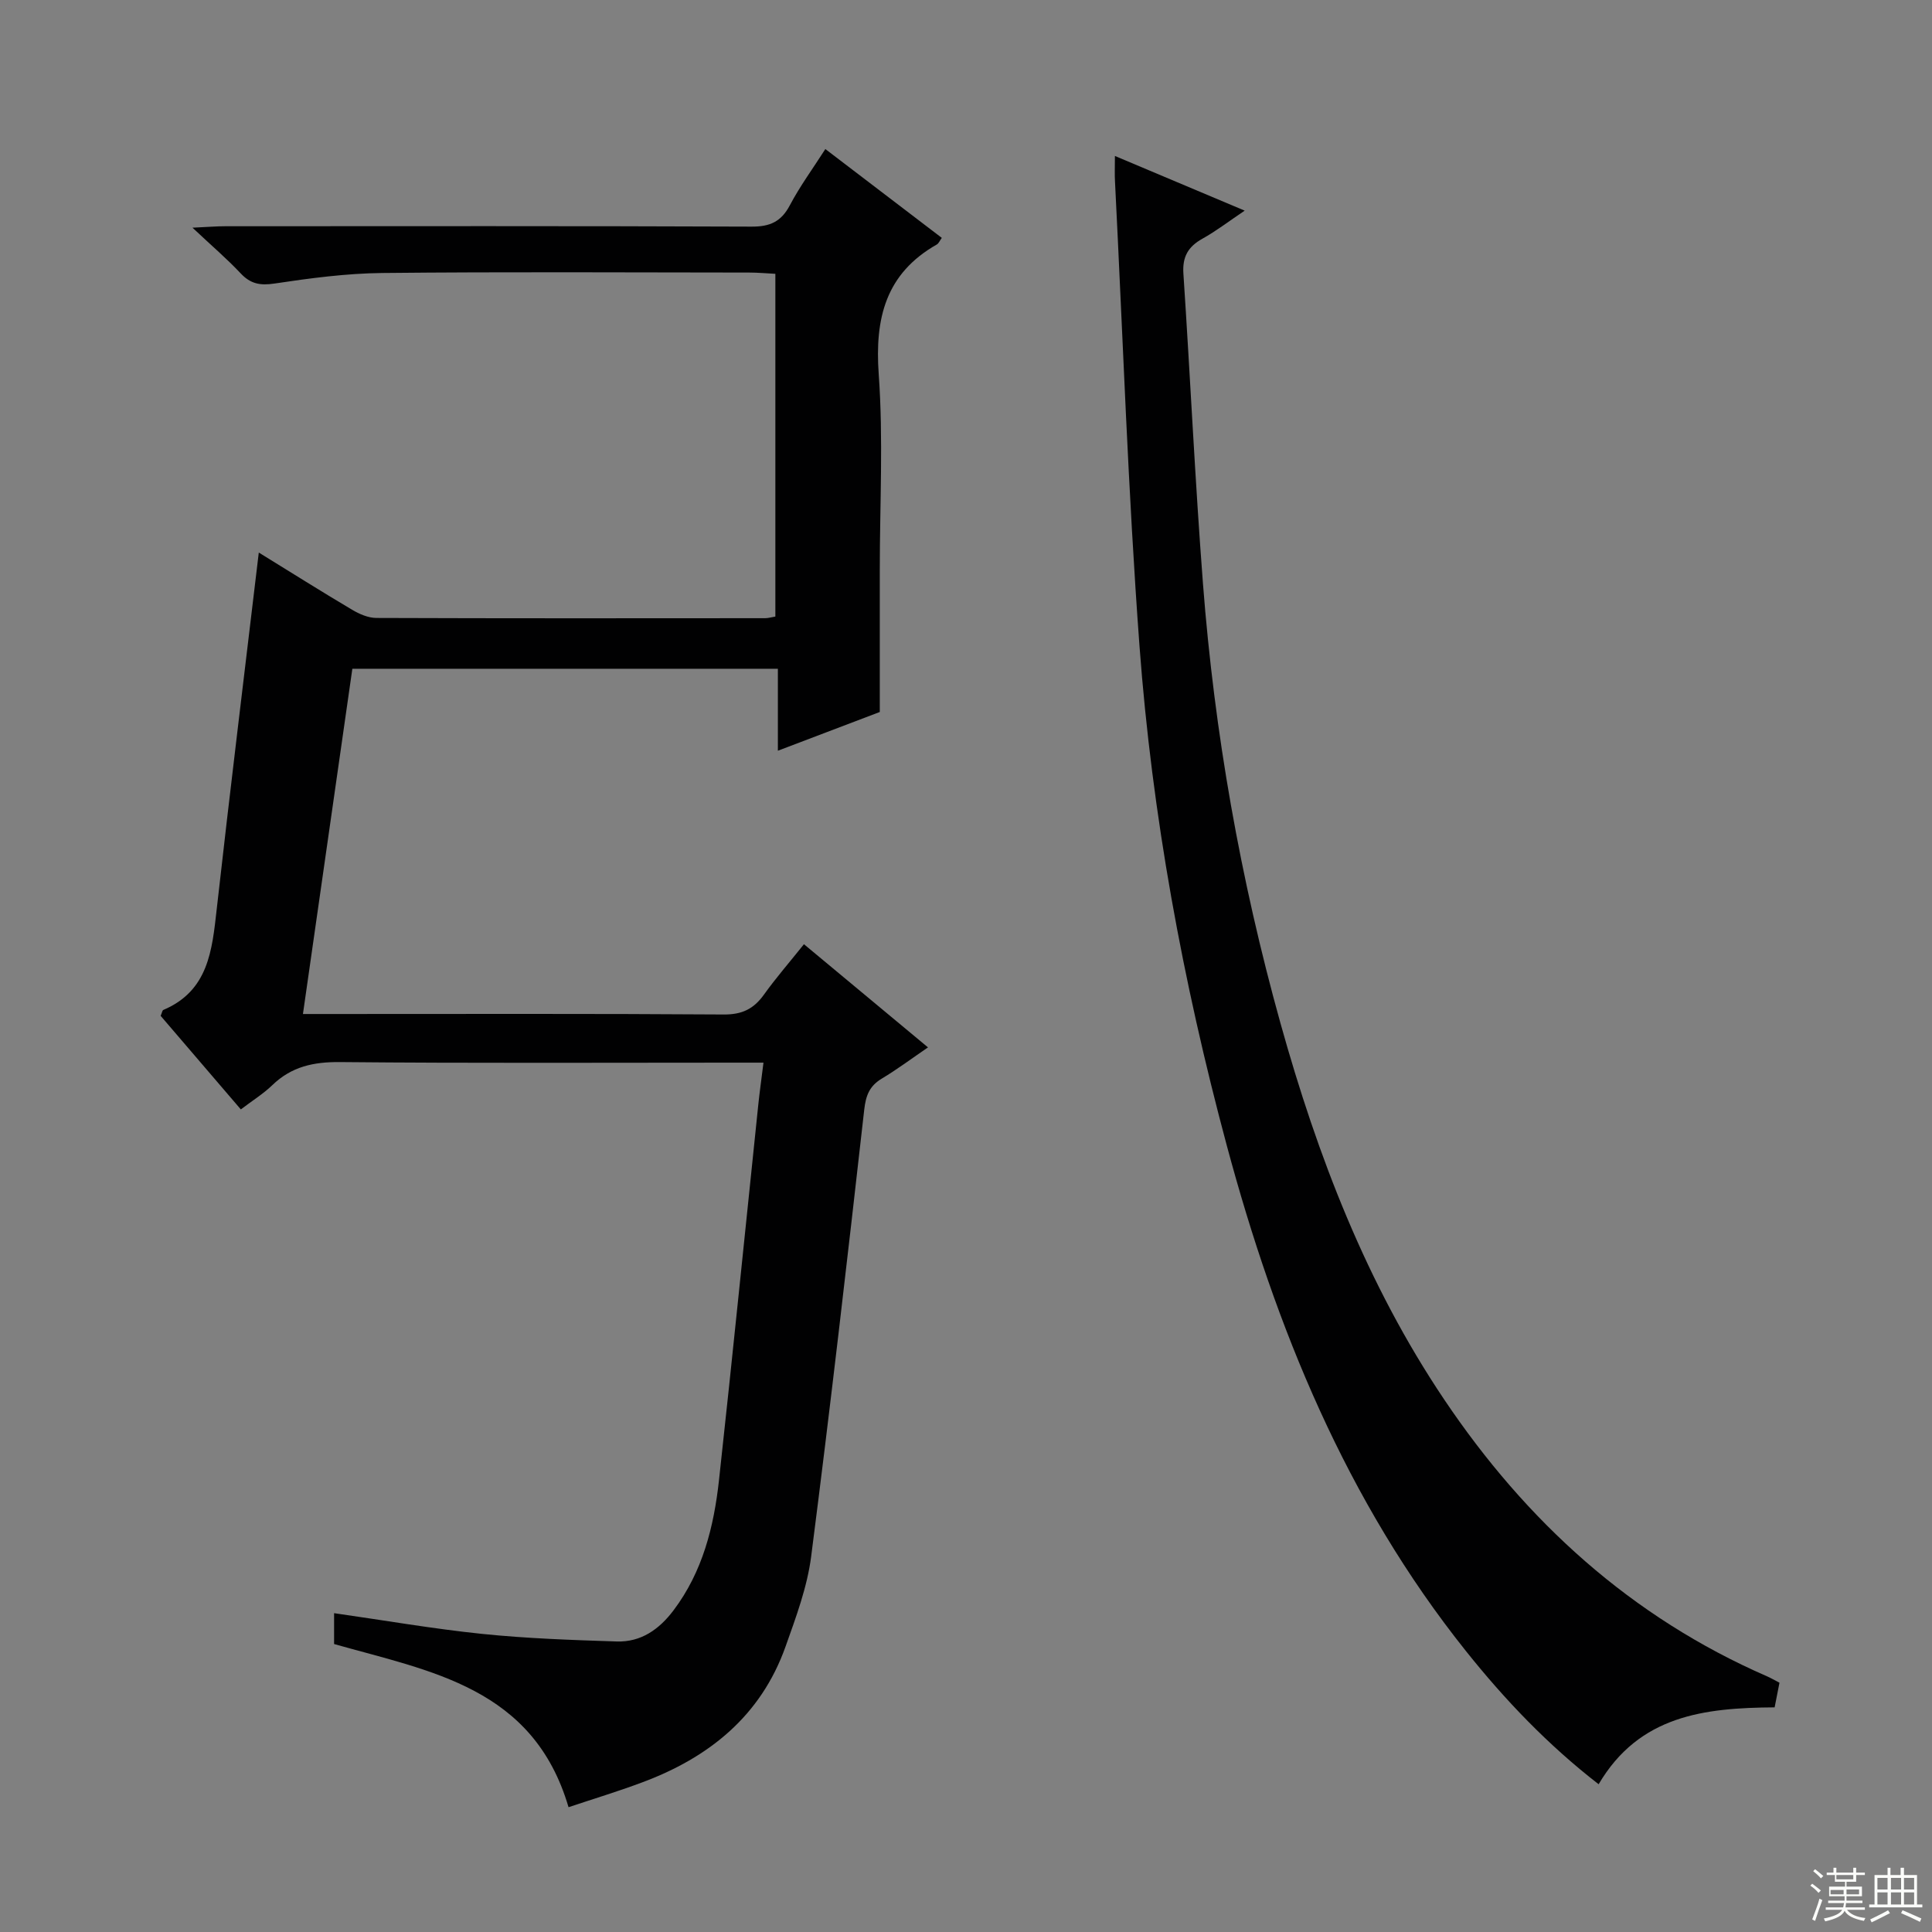 <svg enable-background="new 0 0 400 400" viewBox="0 0 400 400" xmlns="http://www.w3.org/2000/svg"><rect x="0" y="0" width="400" height="400" fill="#808080" stroke="none"/><path d="m117.71 374.16c-7.29-24.8-28.53-28.11-48.54-33.78 0-1.85 0-3.94 0-6.39 10.39 1.48 20.48 3.24 30.64 4.29 9.25.95 18.57 1.27 27.87 1.57 5.01.16 8.78-2.48 11.77-6.45 6.03-8 8.35-17.31 9.41-26.95 2.84-25.91 5.43-51.85 8.14-77.77.27-2.63.65-5.25 1.07-8.67-2.16 0-3.92 0-5.68 0-27.33 0-54.66.14-81.99-.12-5.48-.05-10.04.93-14.01 4.77-1.88 1.81-4.15 3.22-6.53 5.03-5.75-6.71-11.23-13.1-16.6-19.37.29-.67.34-1.13.55-1.22 9.36-3.97 10.1-12.35 11.06-20.88 2.74-24.42 5.74-48.81 8.71-73.82 6.41 3.95 12.81 7.98 19.31 11.84 1.5.89 3.33 1.69 5.02 1.7 26.83.1 53.66.07 80.49.05.63 0 1.26-.19 2.13-.34 0-23.58 0-47.01 0-70.96-1.83-.09-3.61-.26-5.39-.26-25.33-.02-50.66-.17-75.99.09-7.44.08-14.91 1.07-22.29 2.18-2.99.45-4.98.09-7.04-2.11-2.81-2.99-5.95-5.67-9.97-9.45 3.29-.15 5.02-.3 6.76-.3 36.33-.01 72.66-.07 108.99.08 3.83.02 6.14-1.03 7.93-4.42 2.07-3.92 4.72-7.54 7.35-11.64 8.29 6.33 16.18 12.34 24.11 18.39-.44.6-.64 1.14-1.02 1.36-10.6 6.02-12.87 15.26-12.04 26.85.96 13.43.22 26.98.22 40.48v29.47c-5.93 2.25-13.14 4.99-21.1 8.02 0-5.9 0-11.25 0-16.97-29.52 0-58.42 0-88.1 0-3.36 23.5-6.75 47.2-10.23 71.48h5.62c27.16 0 54.33-.09 81.49.1 3.79.03 6.2-1.14 8.32-4.09 2.51-3.5 5.35-6.77 8.3-10.46 8.54 7.1 16.83 14 25.68 21.36-3.37 2.3-6.37 4.55-9.56 6.46-2.55 1.53-3.31 3.49-3.64 6.44-3.48 30.86-7.03 61.72-10.99 92.52-.82 6.34-3.14 12.55-5.3 18.63-5.11 14.38-15.88 23.01-29.78 28.16-4.95 1.85-10.03 3.39-15.15 5.1z" fill="#010102"/><path d="m230.83 32.29c9.42 3.97 17.76 7.48 26.87 11.32-3.29 2.21-5.91 4.23-8.77 5.82-2.95 1.65-4.15 3.74-3.92 7.21 1.42 21.39 2.41 42.82 4.05 64.19 2.37 30.86 7.75 61.24 16.06 91.06 7.67 27.51 17.84 53.99 33.87 77.84 16.97 25.26 38.72 45.08 66.89 57.35.76.33 1.47.76 2.54 1.31-.33 1.7-.67 3.42-1 5.1-14.48.1-28.03 1.62-36.44 15.92-10.54-8.17-19.43-17.5-27.5-27.61-24.74-31-39.34-66.84-49.51-104.72-9.1-33.9-15.45-68.35-18.05-103.33-2.37-31.99-3.44-64.07-5.07-96.11-.09-1.46-.02-2.93-.02-5.35z" fill="#010102"/><g fill="#fbfcfa"><path d="m374.8 390.4.4-.4c.7.5 1.3 1 1.8 1.4l-.5.5c-.5-.6-1.1-1.1-1.7-1.5zm1 7.3-.6-.3c.5-1.4 1.1-2.8 1.5-4.3.2.1.4.2.6.3-.5 1.3-1 2.8-1.5 4.3zm-.4-10.3.4-.4c.4.3 1 .8 1.7 1.4l-.5.5c-.4-.5-1-1-1.6-1.5zm2.5.3h1.7v-1h.6v1h3.5v-1h.6v1h1.8v.5h-1.8v1.4h-2v1h3.2v2h-3.2v.9h3.3v.5h-3.4c0 .3-.1.6-.1.9h4v.5h-3.7c.7.9 1.9 1.5 3.8 1.7-.1.2-.2.4-.3.6-2.1-.4-3.5-1.1-4-2.1-.4 1-1.8 1.7-4 2.2-.1-.2-.2-.4-.3-.6 2.1-.4 3.4-1 3.8-1.8h-3.4v-.5h3.6c.1-.3.1-.6.2-.9h-3.3v-.5h3.4c0-.3 0-.6 0-.9h-3.2v-2h3.3v-1h-2.1v-1.4h-1.7v-.5zm1.1 3.5v1h2.7c0-.3 0-.4 0-.4 0-.1 0-.2 0-.2 0-.1 0-.2 0-.3h-2.7zm1.2-3v.9h3.5v-.9zm4.7 3h-2.6v.6.4h2.6z"/><path d="m393.6 386.7h.6v1.5h2.7v6.1h1.1v.6h-11v-.6h1.1v-6.1h2.7v-1.5h.6v1.5h2.1v-1.5zm-2.7 8.8.4.6c-1.2.6-2.5 1.3-3.8 1.9-.1-.2-.2-.4-.3-.6 1.2-.6 2.5-1.2 3.7-1.9zm-2.2-6.7v2.4h2.1v-2.4zm0 3v2.5h2.1v-2.5zm2.8-3v2.4h2.1v-2.4zm0 3v2.5h2.1v-2.5zm6 6.1c-1.4-.7-2.7-1.3-3.9-1.8l.3-.6c1.5.6 2.7 1.2 3.9 1.7zm-1.2-9.1h-2.1v2.4h2.1zm-2.1 3v2.5h2.1v-2.5z"/></g></svg>
